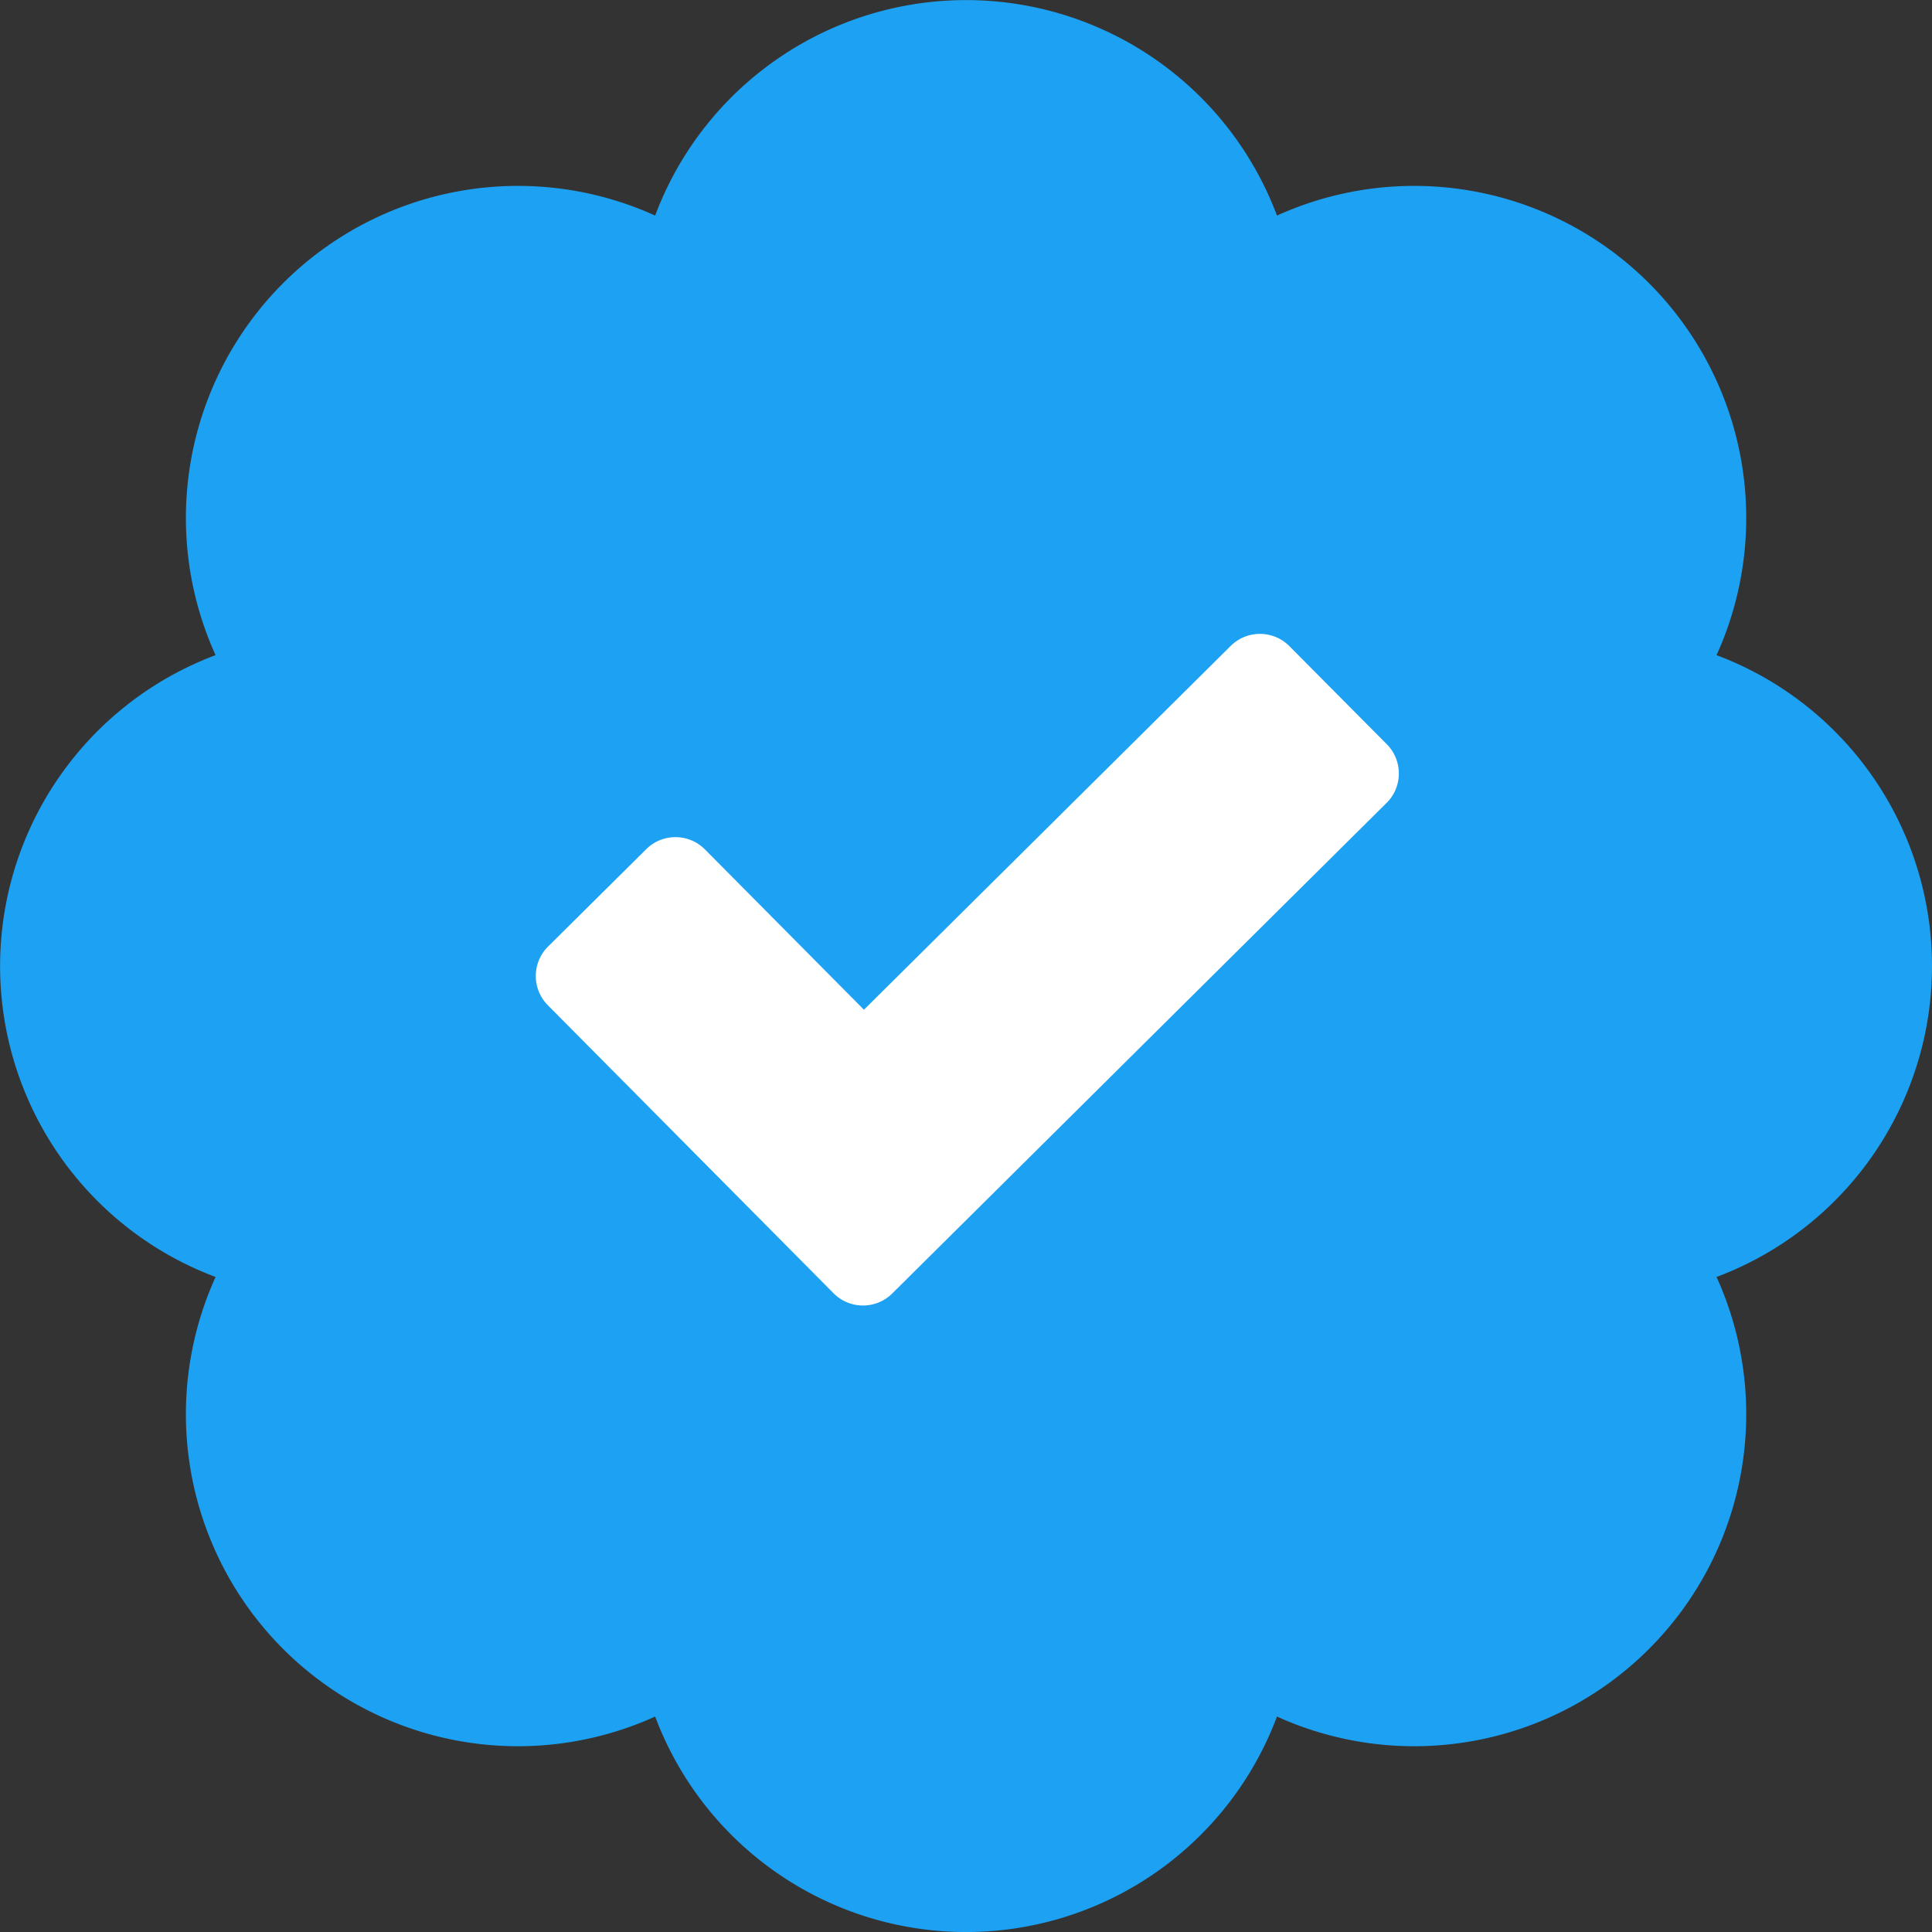 <svg xmlns="http://www.w3.org/2000/svg" width="512.033" height="512.066" viewBox="0 0 512.033 512.066">
  <rect x="0" y="0" width="512.033" height="512.066" fill="#333333" stroke="none"/>
  <g id="Group_372" data-name="Group 372" transform="translate(4720 4558)">
    <path id="Path_2956" data-name="Path 2956" d="M512,256a88,88,0,0,0-57.1-82.4A88,88,0,0,0,338.4,57.1a88,88,0,0,0-164.8,0A88,88,0,0,0,57.1,173.6a88,88,0,0,0,0,164.8A88,88,0,0,0,173.6,454.9a88,88,0,0,0,164.8,0A88,88,0,0,0,454.9,338.4,88,88,0,0,0,512,256Z" transform="translate(-4719.967 -4557.967)" fill="#1da1f2" style="isolation: isolate"/>
    <path id="Path_2957" data-name="Path 2957" d="M367.2,211.75l-131,130a11,11,0,0,1-15.55-.06l-75.72-76.33a11,11,0,0,1,.056-15.556l0,0L171,224a11,11,0,0,1,15.556.056l0,0,42.15,42.49,97.2-96.42a11,11,0,0,1,15.55.06l25.82,26a11,11,0,0,1-.056,15.556l0,0Z" transform="translate(-4719.736 -4556.941)" fill="#fff"/>
  </g>
</svg>
